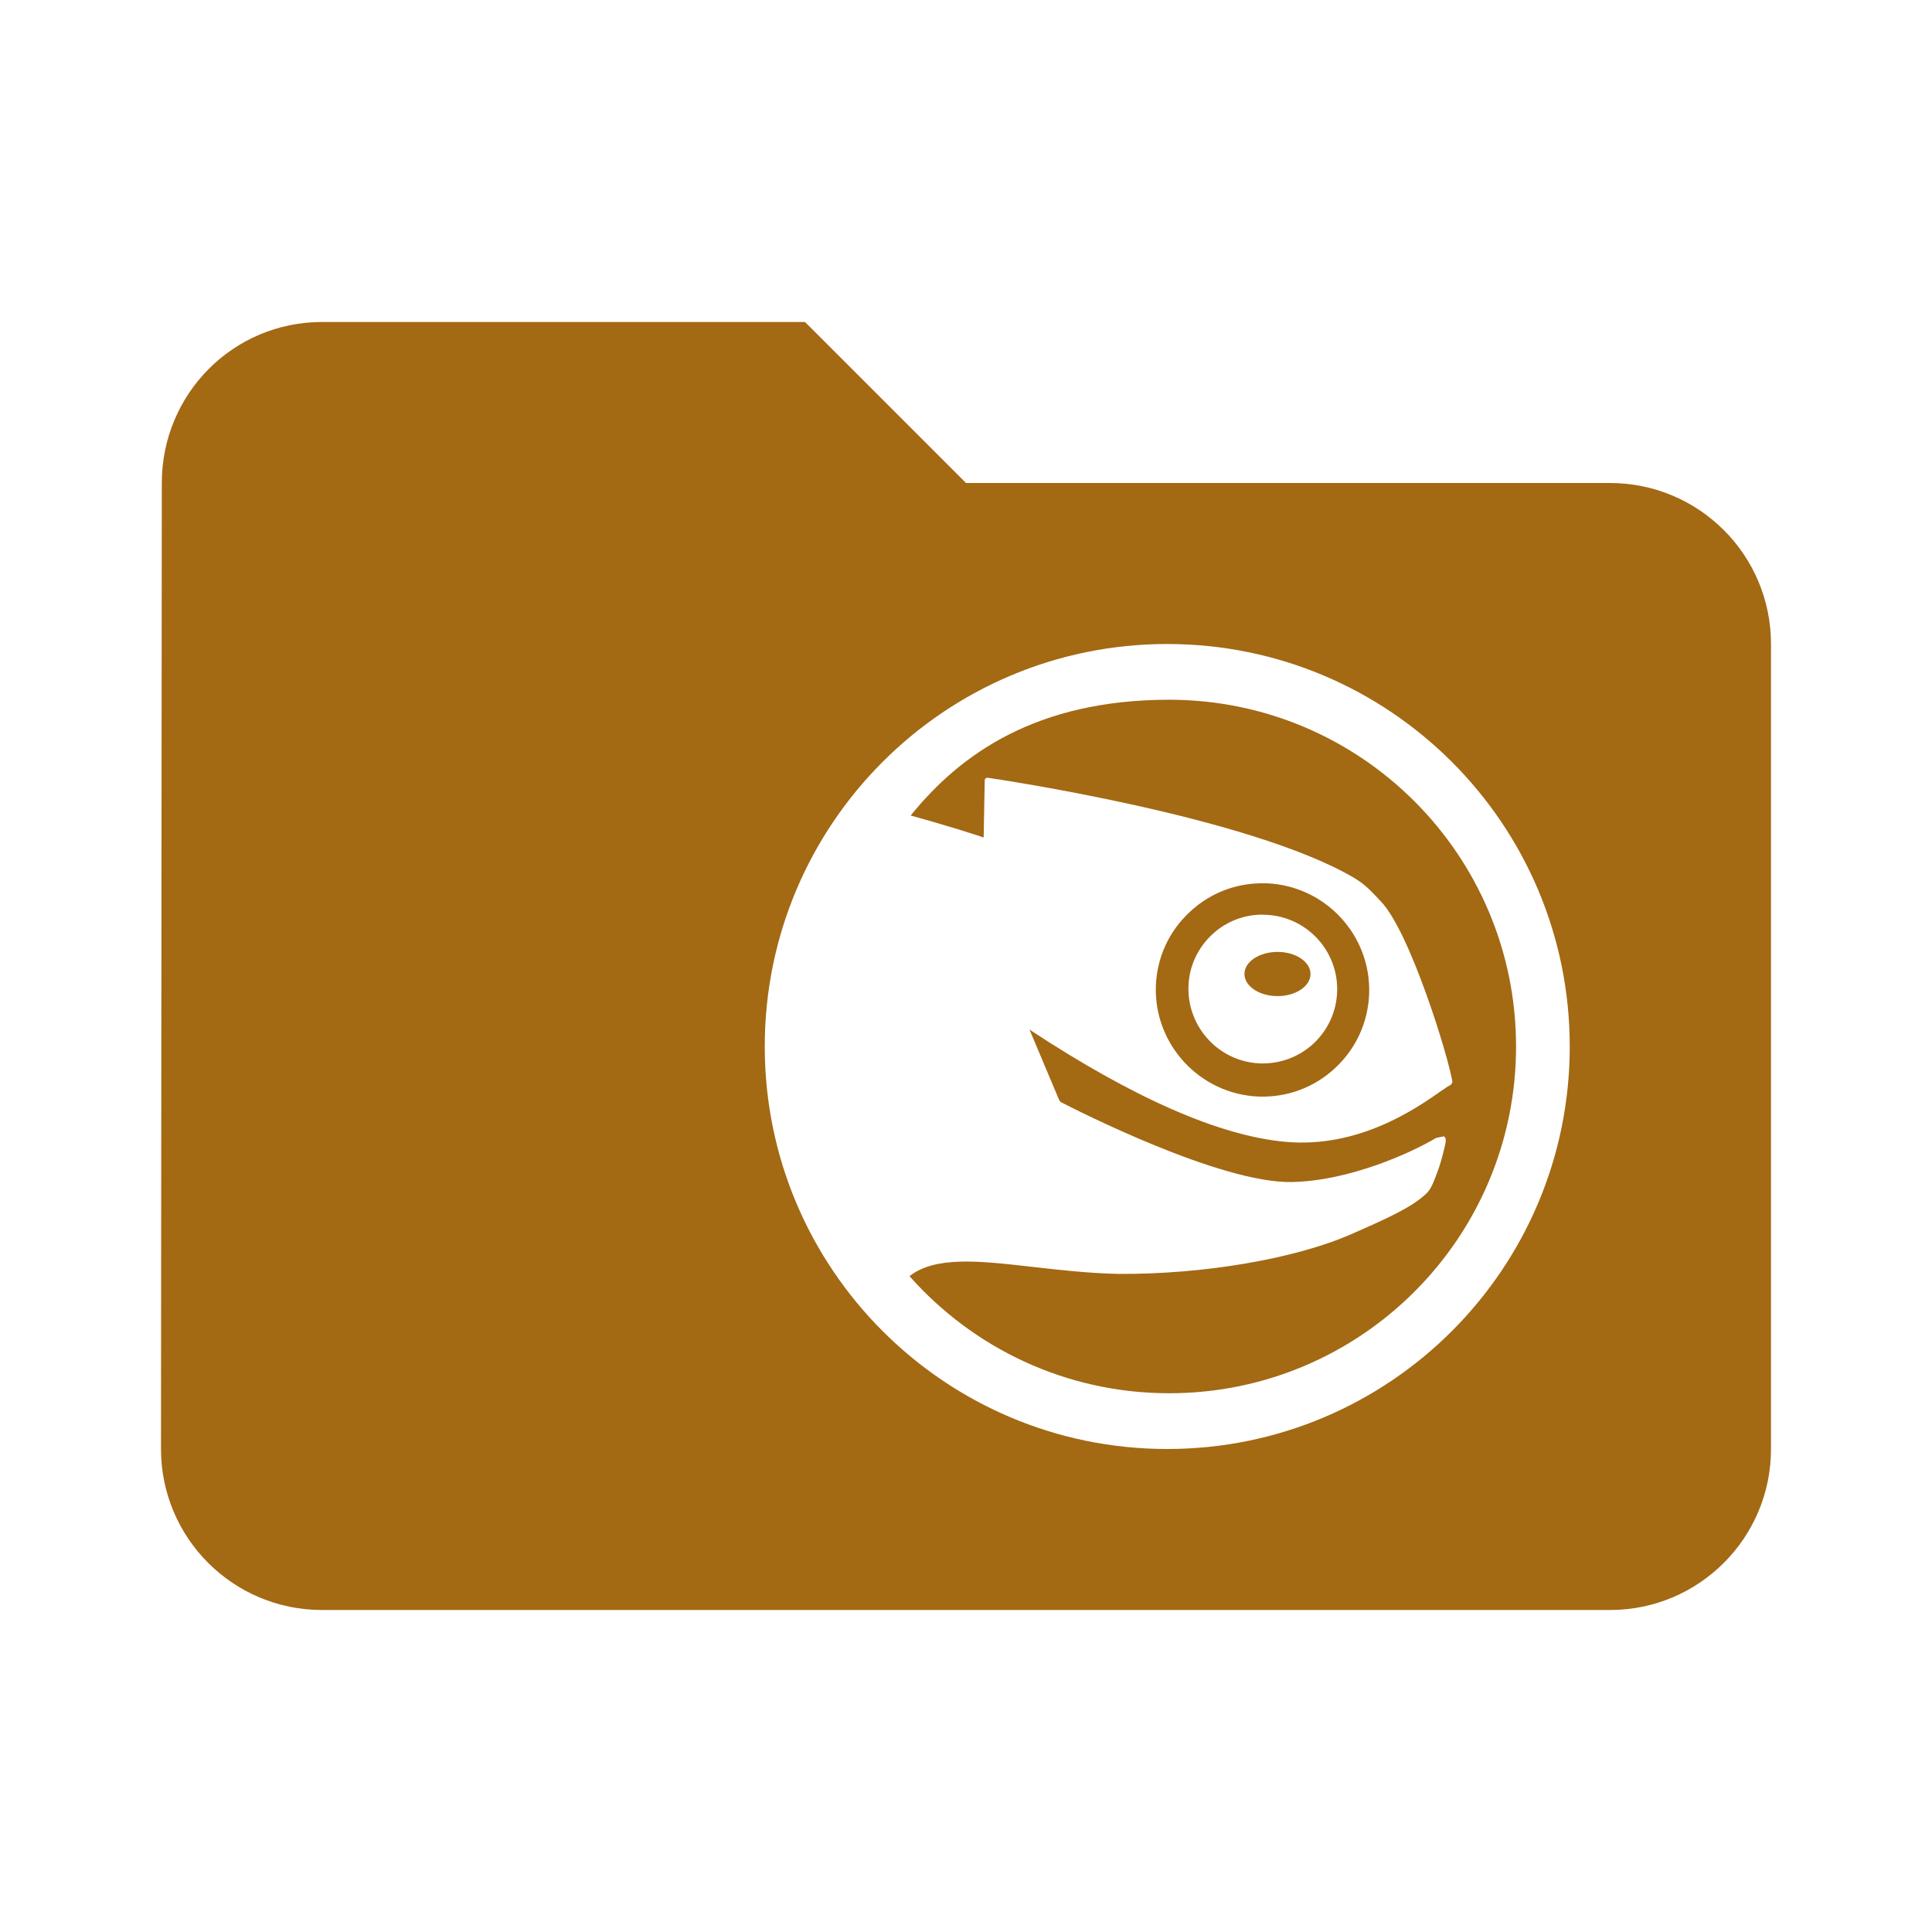 <svg fill="#a36913" height="48" version="1.1" viewBox="0 0 48 48" width="48" xmlns="http://www.w3.org/2000/svg"><path d="M8 8C5.79 8 4.02 9.79 4.02 12L4 36C4 38.21 5.79 40 8 40L40 40C42.21 40 44 38.21 44 36L44 16C44 13.79 42.21 12 40 12L24 12 20 8 8 8zM29 16C34.522 16 39 20.477 39 26 39 31.523 34.522 36 29 36 23.478 36 19 31.523 19 26 19 20.477 23.477 16 29 16zM29.049 17.385C25.745 17.385 23.857 18.737 22.625 20.262 23.569 20.521 24.227 20.736 24.439 20.807 24.442 20.664 24.465 19.377 24.465 19.377L24.484 19.338 24.531 19.322C24.821 19.365 31.018 20.28 33.627 21.801 33.95 21.99 34.107 22.19 34.307 22.395 35.027 23.14 35.985 26.244 36.086 26.885L36.047 26.951C36.01 26.965 35.918 27.028 35.799 27.109 35.19 27.535 33.768 28.531 31.943 28.369 30.302 28.223 28.161 27.281 25.578 25.58 25.692 25.848 26.229 27.124 26.318 27.338L26.355 27.381C26.73 27.574 30.317 29.404 32.098 29.367 33.534 29.338 35.068 28.638 35.682 28.27L35.877 28.232C35.932 28.275 35.923 28.357 35.906 28.434 35.869 28.61 35.783 28.932 35.725 29.082L35.678 29.207C35.608 29.393 35.539 29.573 35.408 29.68 35.046 30.009 34.469 30.269 33.564 30.666 32.166 31.277 29.897 31.663 27.791 31.65 27.037 31.634 26.307 31.549 25.666 31.477 24.329 31.324 23.245 31.201 22.596 31.705 24.174 33.489 26.48 34.615 29.049 34.615 33.807 34.615 37.666 30.758 37.666 26 37.666 21.242 33.807 17.385 29.049 17.385zM31.324 21.945C30.665 21.955 30.045 22.202 29.561 22.656 29.041 23.137 28.742 23.792 28.717 24.5 28.669 25.958 29.818 27.19 31.277 27.244 31.988 27.267 32.658 27.016 33.176 26.531 33.692 26.049 33.99 25.396 34.016 24.689 34.066 23.229 32.919 21.998 31.457 21.945 31.413 21.944 31.368 21.945 31.324 21.945zM31.254 22.727C31.315 22.723 31.374 22.724 31.436 22.727 32.454 22.762 33.255 23.616 33.221 24.637 33.205 25.128 32.995 25.588 32.635 25.926 32.273 26.261 31.804 26.435 31.309 26.42 30.29 26.382 29.494 25.523 29.527 24.504 29.543 24.01 29.755 23.555 30.113 23.219 30.428 22.924 30.828 22.753 31.254 22.727zM31.74 23.65C31.286 23.65 30.918 23.896 30.918 24.199 30.918 24.5 31.286 24.748 31.74 24.748 32.193 24.748 32.559 24.501 32.559 24.199 32.559 23.896 32.193 23.65 31.74 23.65z"/></svg>